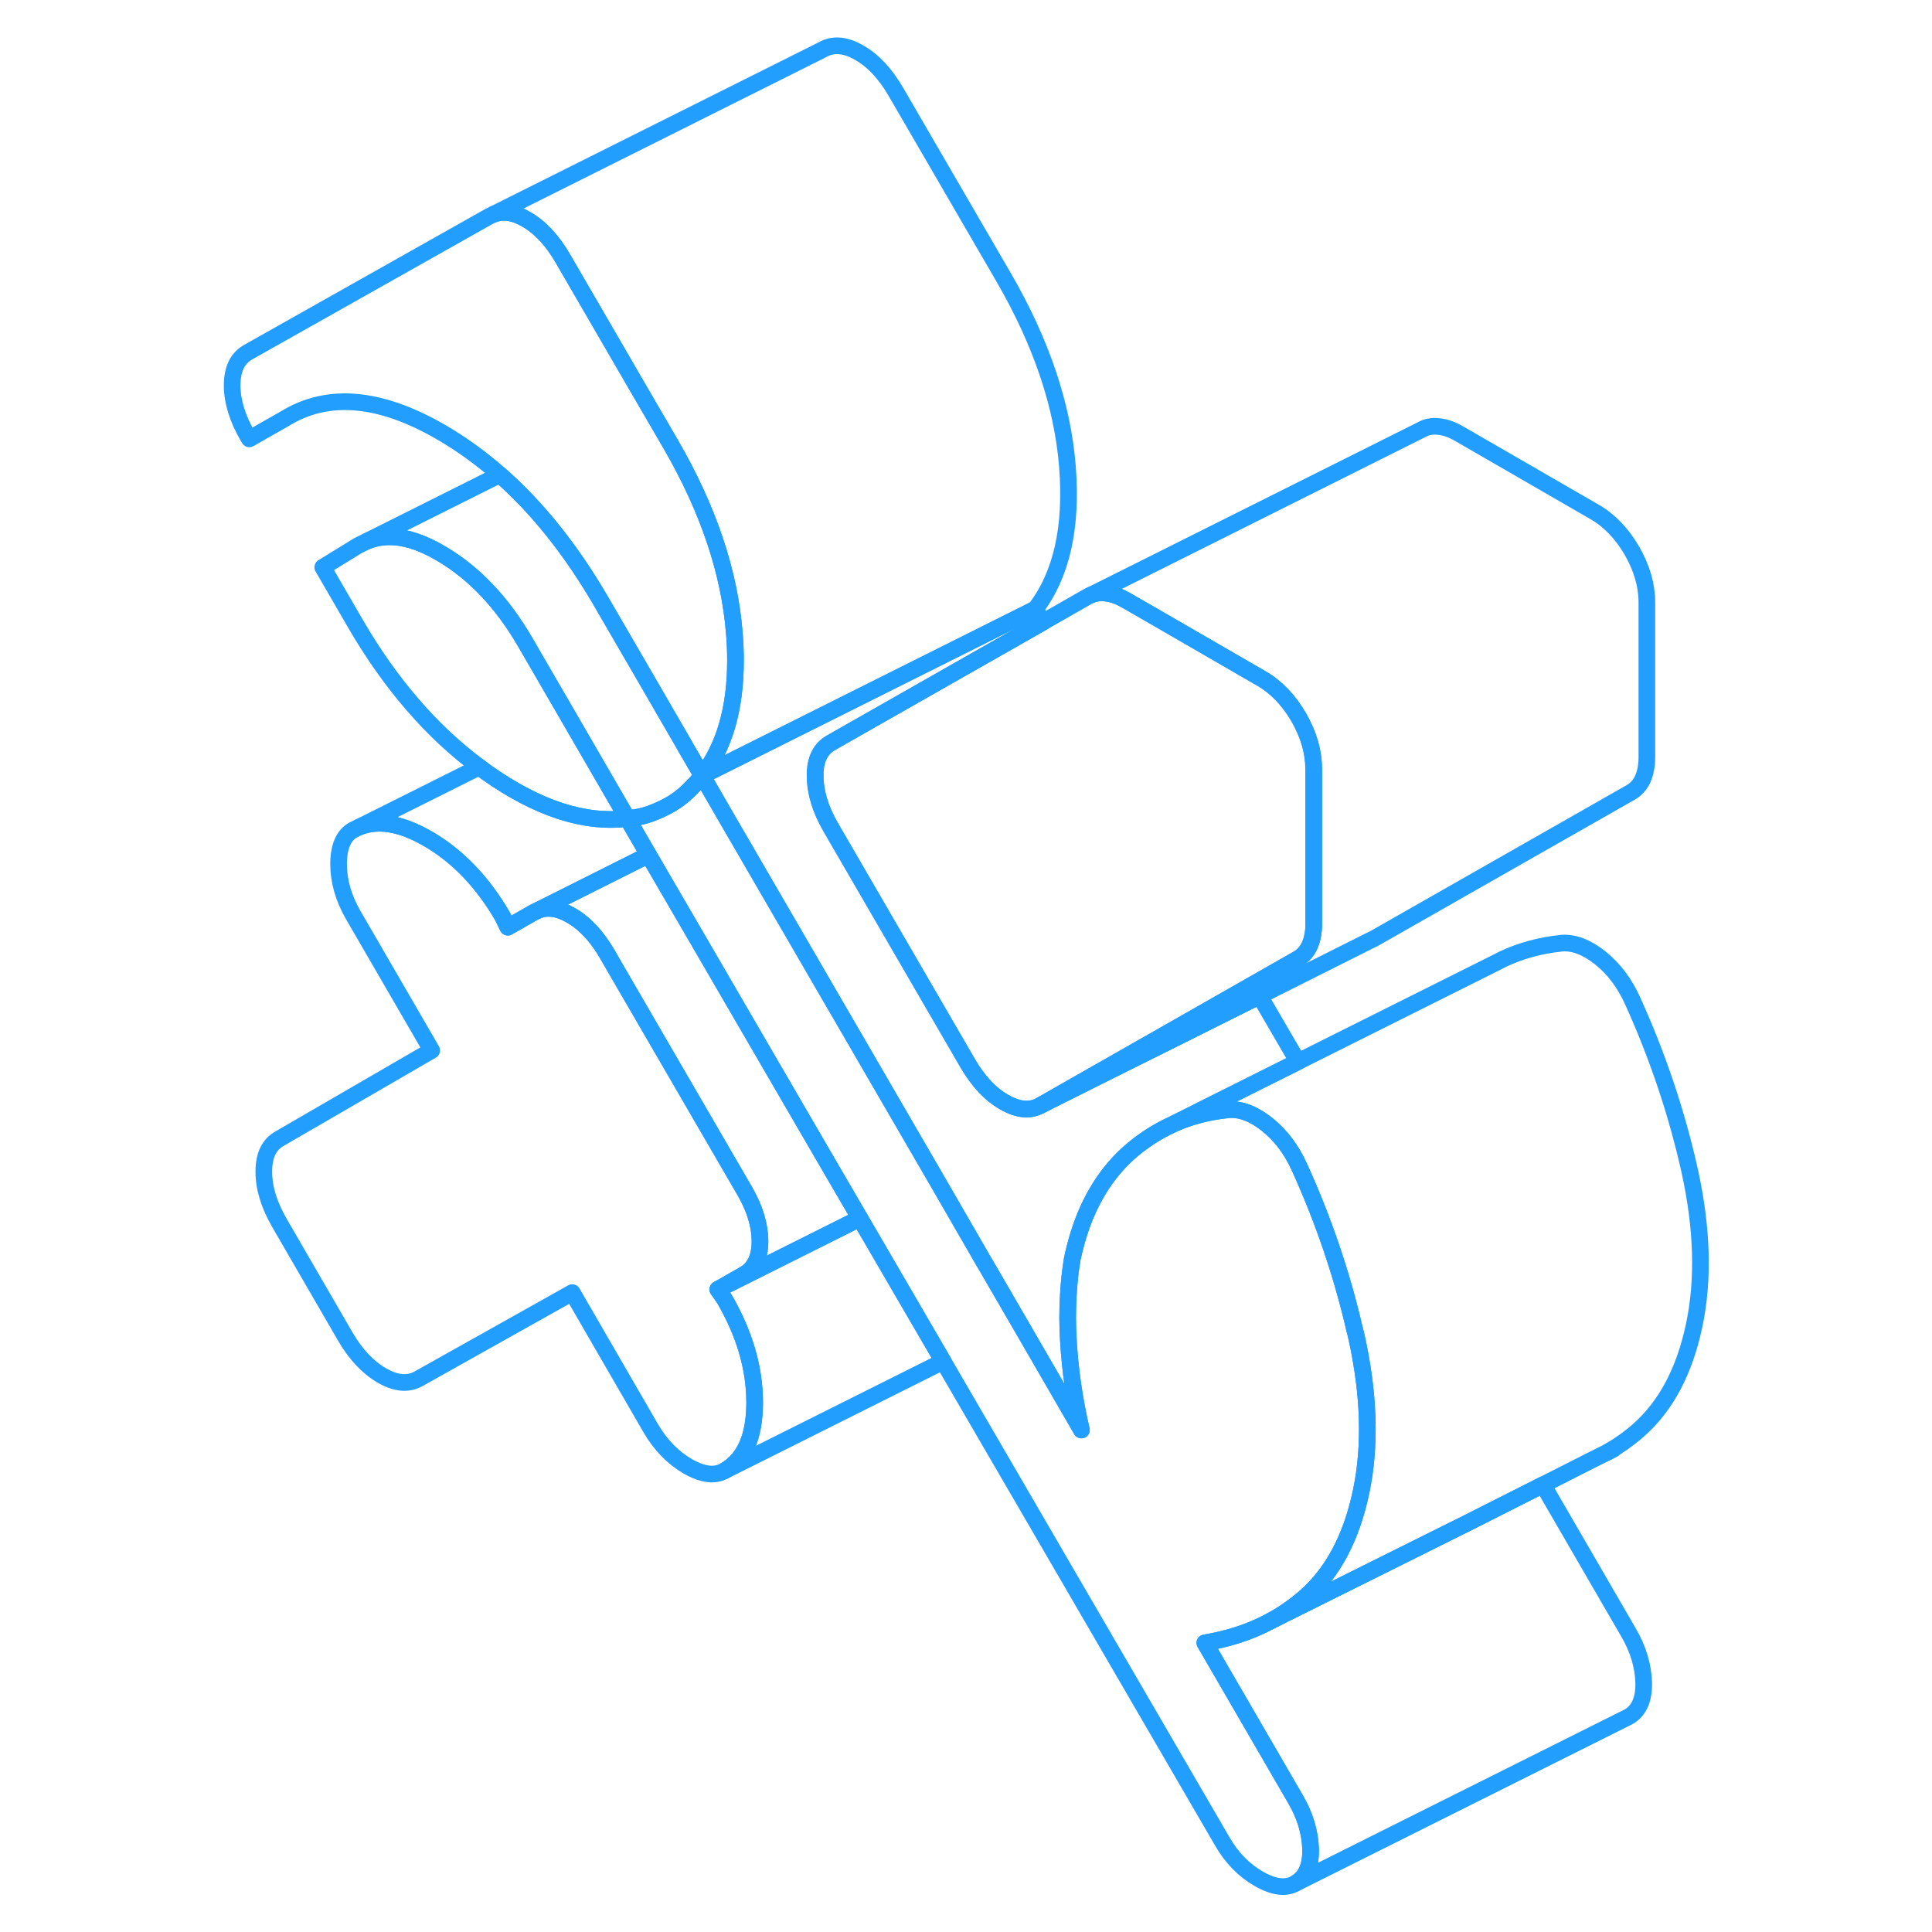 <svg width="48" height="48" viewBox="0 0 94 116" fill="none" xmlns="http://www.w3.org/2000/svg" stroke-width="1px" stroke-linecap="round" stroke-linejoin="round"><path d="M26.669 49.14C24.089 49.46 21.279 48.54 18.229 46.39C18.079 46.28 17.929 46.17 17.779 46.05C14.929 43.94 12.449 41.07 10.349 37.46L8.379 34.06L10.509 32.75L11.019 32.5C12.279 31.97 13.779 32.22 15.509 33.25C17.479 34.41 19.149 36.18 20.519 38.53L23.279 43.29L26.669 49.14Z" stroke="#229EFF" stroke-linejoin="round"/><path d="M32.5 77.999C33.71 80.089 34.31 82.159 34.31 84.209C34.31 86.259 33.71 87.629 32.5 88.309C31.92 88.639 31.18 88.549 30.29 88.039C29.4 87.519 28.66 86.759 28.08 85.769L23.36 77.609L14.14 82.779C13.5 83.139 12.77 83.069 11.93 82.589C11.09 82.099 10.35 81.319 9.72 80.229L5.78 73.429C5.15 72.339 4.84 71.319 4.84 70.349C4.84 69.379 5.15 68.729 5.78 68.369L14.92 63.069L10.19 54.909C9.62 53.909 9.33 52.899 9.33 51.879C9.33 50.859 9.62 50.169 10.19 49.839L10.56 49.659C11.7 49.199 13.08 49.429 14.69 50.359C16.47 51.389 17.97 52.949 19.18 55.029L19.49 55.669L21.07 54.769L21.28 54.669C21.86 54.429 22.53 54.519 23.28 54.959C24.12 55.439 24.85 56.229 25.48 57.319L26.01 58.239L33.68 71.449C33.93 71.879 34.13 72.289 34.28 72.699C34.51 73.329 34.63 73.949 34.63 74.529C34.63 75.499 34.31 76.159 33.68 76.519L32.1 77.419L32.5 77.999Z" stroke="#229EFF" stroke-linejoin="round"/><path d="M66.92 63.749L62.32 66.049L59.53 67.449L59.07 67.669C58.25 68.079 57.48 68.599 56.77 69.229C55.7 70.189 54.85 71.399 54.22 72.869C53.87 73.689 53.59 74.599 53.38 75.589C53.26 76.309 53.18 77.049 53.14 77.819C53.09 78.689 53.09 79.589 53.15 80.519C53.25 82.269 53.51 84.049 53.93 85.859L50.22 79.449L48.13 75.849C48.13 75.849 48.1 75.799 48.08 75.769L45.24 70.849L43.36 67.609L34.92 53.069L32.57 49.019L31.16 46.579L51.16 36.569L51.62 37.359L47.12 39.919L38.91 44.589L38.88 44.609C38.31 44.939 38 45.509 37.95 46.329C37.95 46.419 37.95 46.509 37.95 46.599C37.95 47.559 38.26 48.589 38.89 49.679L47.09 63.809C47.72 64.899 48.45 65.689 49.29 66.169C50.14 66.659 50.87 66.719 51.5 66.359L54.63 64.789L60.03 62.099L64.63 59.799L66.93 63.749H66.92Z" stroke="#229EFF" stroke-linejoin="round"/><path d="M51.16 36.57L31.16 46.57C32.49 44.85 33.16 42.55 33.16 39.66C33.16 39.13 33.14 38.58 33.09 38.01C32.8 34.35 31.53 30.57 29.27 26.67L27.78 24.11L22.8 15.53C22.17 14.44 21.44 13.65 20.6 13.17C19.85 12.73 19.18 12.64 18.6 12.88L38.39 2.98C39.02 2.62 39.76 2.68 40.6 3.17C41.44 3.65 42.17 4.44 42.8 5.53L49.27 16.67C51.53 20.57 52.8 24.35 53.09 28.01C53.38 31.68 52.73 34.53 51.16 36.57Z" stroke="#229EFF" stroke-linejoin="round"/><path d="M87.88 36.16V45.48C87.88 45.959 87.8 46.379 87.65 46.739C87.49 47.099 87.25 47.379 86.94 47.559L71.49 56.359L71.28 56.459L64.62 59.8L60.02 62.099L54.62 64.79L51.49 66.359L54.63 64.569L59.76 61.649L64.22 59.109L66.94 57.559C67.25 57.379 67.49 57.099 67.65 56.739C67.8 56.379 67.88 55.959 67.88 55.48V46.16C67.88 45.139 67.58 44.109 66.98 43.059C66.37 42.019 65.62 41.239 64.73 40.73L57.95 36.809L56.61 36.039C56.19 35.8 55.79 35.65 55.39 35.609C55.08 35.569 54.78 35.609 54.52 35.719L74.33 25.809C74.64 25.629 75 25.559 75.39 25.61C75.79 25.649 76.19 25.799 76.61 26.04L84.73 30.73C85.62 31.239 86.37 32.019 86.98 33.059C87.58 34.109 87.88 35.139 87.88 36.16Z" stroke="#229EFF" stroke-linejoin="round"/><path d="M67.879 46.16V55.48C67.879 55.96 67.799 56.38 67.649 56.74C67.489 57.1 67.249 57.38 66.939 57.56L64.219 59.11L59.76 61.65L54.629 64.57L51.489 66.36C50.859 66.72 50.13 66.66 49.279 66.17C48.44 65.69 47.709 64.9 47.079 63.81L38.879 49.68C38.249 48.59 37.94 47.56 37.94 46.6C37.94 46.51 37.94 46.42 37.94 46.33C37.989 45.51 38.299 44.94 38.869 44.61L38.899 44.59L47.109 39.92L51.609 37.36L54.32 35.81L54.51 35.72C54.77 35.61 55.069 35.57 55.379 35.61C55.779 35.65 56.179 35.8 56.599 36.04L57.94 36.81L64.719 40.73C65.609 41.24 66.359 42.02 66.969 43.06C67.57 44.11 67.869 45.14 67.869 46.16H67.879Z" stroke="#229EFF" stroke-linejoin="round"/><path d="M90.72 79.58C90.14 82.32 89.03 84.42 87.37 85.88C86.8 86.38 86.19 86.81 85.54 87.18L84.46 87.72L81.64 89.15L77.09 91.45L65.36 97.29C66.08 96.89 66.75 96.42 67.37 95.88C69.03 94.42 70.14 92.32 70.72 89.58C71.3 86.84 71.21 83.74 70.45 80.29C70.42 80.14 70.38 80 70.34 79.85C69.58 76.55 68.48 73.29 67.02 70.08C66.54 69.02 65.9 68.17 65.09 67.52C64.27 66.87 63.5 66.57 62.76 66.63C62.73 66.63 62.69 66.64 62.66 66.64C61.54 66.76 60.5 67.03 59.53 67.45L62.32 66.05L66.92 63.75L78.88 57.77L79.23 57.59C80.31 57.08 81.49 56.76 82.76 56.63C83.5 56.57 84.27 56.87 85.09 57.52C85.9 58.17 86.54 59.02 87.02 60.08C88.54 63.43 89.68 66.84 90.45 70.29C91.21 73.74 91.3 76.84 90.72 79.58Z" stroke="#229EFF" stroke-linejoin="round"/><path d="M85.859 87.019L85.539 87.18" stroke="#229EFF" stroke-linejoin="round"/><path d="M87.69 101.029C87.71 102.039 87.41 102.719 86.78 103.079L66.78 113.079C67.41 112.719 67.71 112.039 67.69 111.029C67.66 110.019 67.36 109.009 66.78 108.019L61.34 98.639C62.72 98.409 63.98 98.009 65.11 97.419C65.19 97.379 65.28 97.329 65.36 97.289L77.09 91.449L81.64 89.149L86.78 98.019C87.36 99.009 87.66 100.019 87.69 101.029Z" stroke="#229EFF" stroke-linejoin="round"/><path d="M34.31 84.209C34.31 82.159 33.71 80.089 32.5 77.999L32.1 77.419L40.63 73.149L45.63 81.739L32.5 88.309C33.71 87.629 34.31 86.259 34.31 84.209Z" stroke="#229EFF" stroke-linejoin="round"/><path d="M33.159 39.66C33.159 42.55 32.489 44.85 31.159 46.57L30.189 44.91C30.189 44.91 30.139 44.82 30.119 44.78L27.919 40.98L25.009 35.97C23.23 32.94 21.23 30.45 19.009 28.5C17.89 27.51 16.709 26.66 15.47 25.94C11.8 23.82 8.669 23.55 6.099 25.14L3.969 26.35L3.889 26.22C3.259 25.13 2.939 24.11 2.939 23.14C2.939 22.17 3.259 21.51 3.889 21.15L18.389 12.98L18.599 12.88C19.179 12.64 19.849 12.73 20.599 13.17C21.439 13.65 22.17 14.44 22.8 15.53L27.779 24.11L29.27 26.67C31.529 30.57 32.799 34.35 33.089 38.01C33.139 38.58 33.159 39.13 33.159 39.66Z" stroke="#229EFF" stroke-linejoin="round"/><path d="M31.159 46.57C30.889 46.91 30.61 47.22 30.29 47.52C29.98 47.82 29.63 48.08 29.27 48.29C28.849 48.53 28.43 48.72 28.009 48.87C27.59 49.02 27.139 49.11 26.669 49.14L23.279 43.29L20.52 38.53C19.149 36.18 17.48 34.41 15.509 33.25C13.78 32.22 12.28 31.97 11.02 32.5L19.009 28.5C21.23 30.45 23.23 32.94 25.009 35.97L27.919 40.98L30.119 44.78C30.119 44.78 30.169 44.87 30.189 44.91L31.159 46.57Z" stroke="#229EFF" stroke-linejoin="round"/><path d="M70.72 89.58C70.14 92.32 69.03 94.42 67.37 95.88C66.75 96.42 66.08 96.89 65.36 97.29C65.28 97.33 65.19 97.38 65.11 97.42C63.98 98.01 62.72 98.41 61.34 98.64L66.78 108.02C67.36 109.01 67.66 110.02 67.69 111.03C67.71 112.04 67.41 112.72 66.78 113.08C66.2 113.41 65.47 113.32 64.57 112.8C63.68 112.29 62.94 111.53 62.37 110.53L45.63 81.74L40.63 73.15L38.87 70.13L30.46 55.66L27.94 51.33L26.67 49.14C27.14 49.11 27.59 49.02 28.01 48.87C28.43 48.72 28.85 48.53 29.27 48.29C29.63 48.08 29.98 47.82 30.29 47.52C30.61 47.22 30.89 46.91 31.16 46.58L32.57 49.02L34.92 53.07L43.36 67.61L45.24 70.85L48.08 75.77C48.08 75.77 48.11 75.82 48.13 75.85L50.22 79.45L53.93 85.86C53.51 84.05 53.25 82.27 53.15 80.52C53.09 79.59 53.09 78.69 53.14 77.82C53.18 77.05 53.26 76.31 53.38 75.59C53.59 74.6 53.87 73.69 54.22 72.87C54.85 71.4 55.7 70.19 56.77 69.23C57.48 68.6 58.25 68.08 59.07 67.67L59.53 67.45C60.5 67.03 61.54 66.76 62.66 66.64C62.69 66.64 62.73 66.63 62.76 66.63C63.5 66.57 64.27 66.87 65.09 67.52C65.9 68.17 66.54 69.02 67.02 70.08C68.48 73.29 69.58 76.55 70.34 79.85C70.38 80 70.42 80.14 70.45 80.29C71.21 83.74 71.3 86.84 70.72 89.58Z" stroke="#229EFF" stroke-linejoin="round"/><path d="M27.939 51.33L21.279 54.67L21.07 54.77L19.489 55.67L19.179 55.03C17.969 52.95 16.47 51.39 14.69 50.36C13.079 49.43 11.7 49.2 10.56 49.66L17.779 46.05C17.93 46.17 18.079 46.28 18.23 46.39C21.279 48.54 24.089 49.46 26.669 49.14L27.939 51.33Z" stroke="#229EFF" stroke-linejoin="round"/><path d="M34.629 74.53C34.629 73.95 34.509 73.33 34.279 72.7C34.129 72.29 33.929 71.88 33.679 71.45L26.009 58.24L25.479 57.32C24.849 56.23 24.119 55.44 23.279 54.96C22.529 54.52 21.859 54.43 21.279 54.67L27.939 51.33L30.459 55.66L38.869 70.13L40.629 73.15L32.099 77.42L33.679 76.52C34.309 76.16 34.629 75.5 34.629 74.53Z" stroke="#229EFF" stroke-linejoin="round"/></svg>